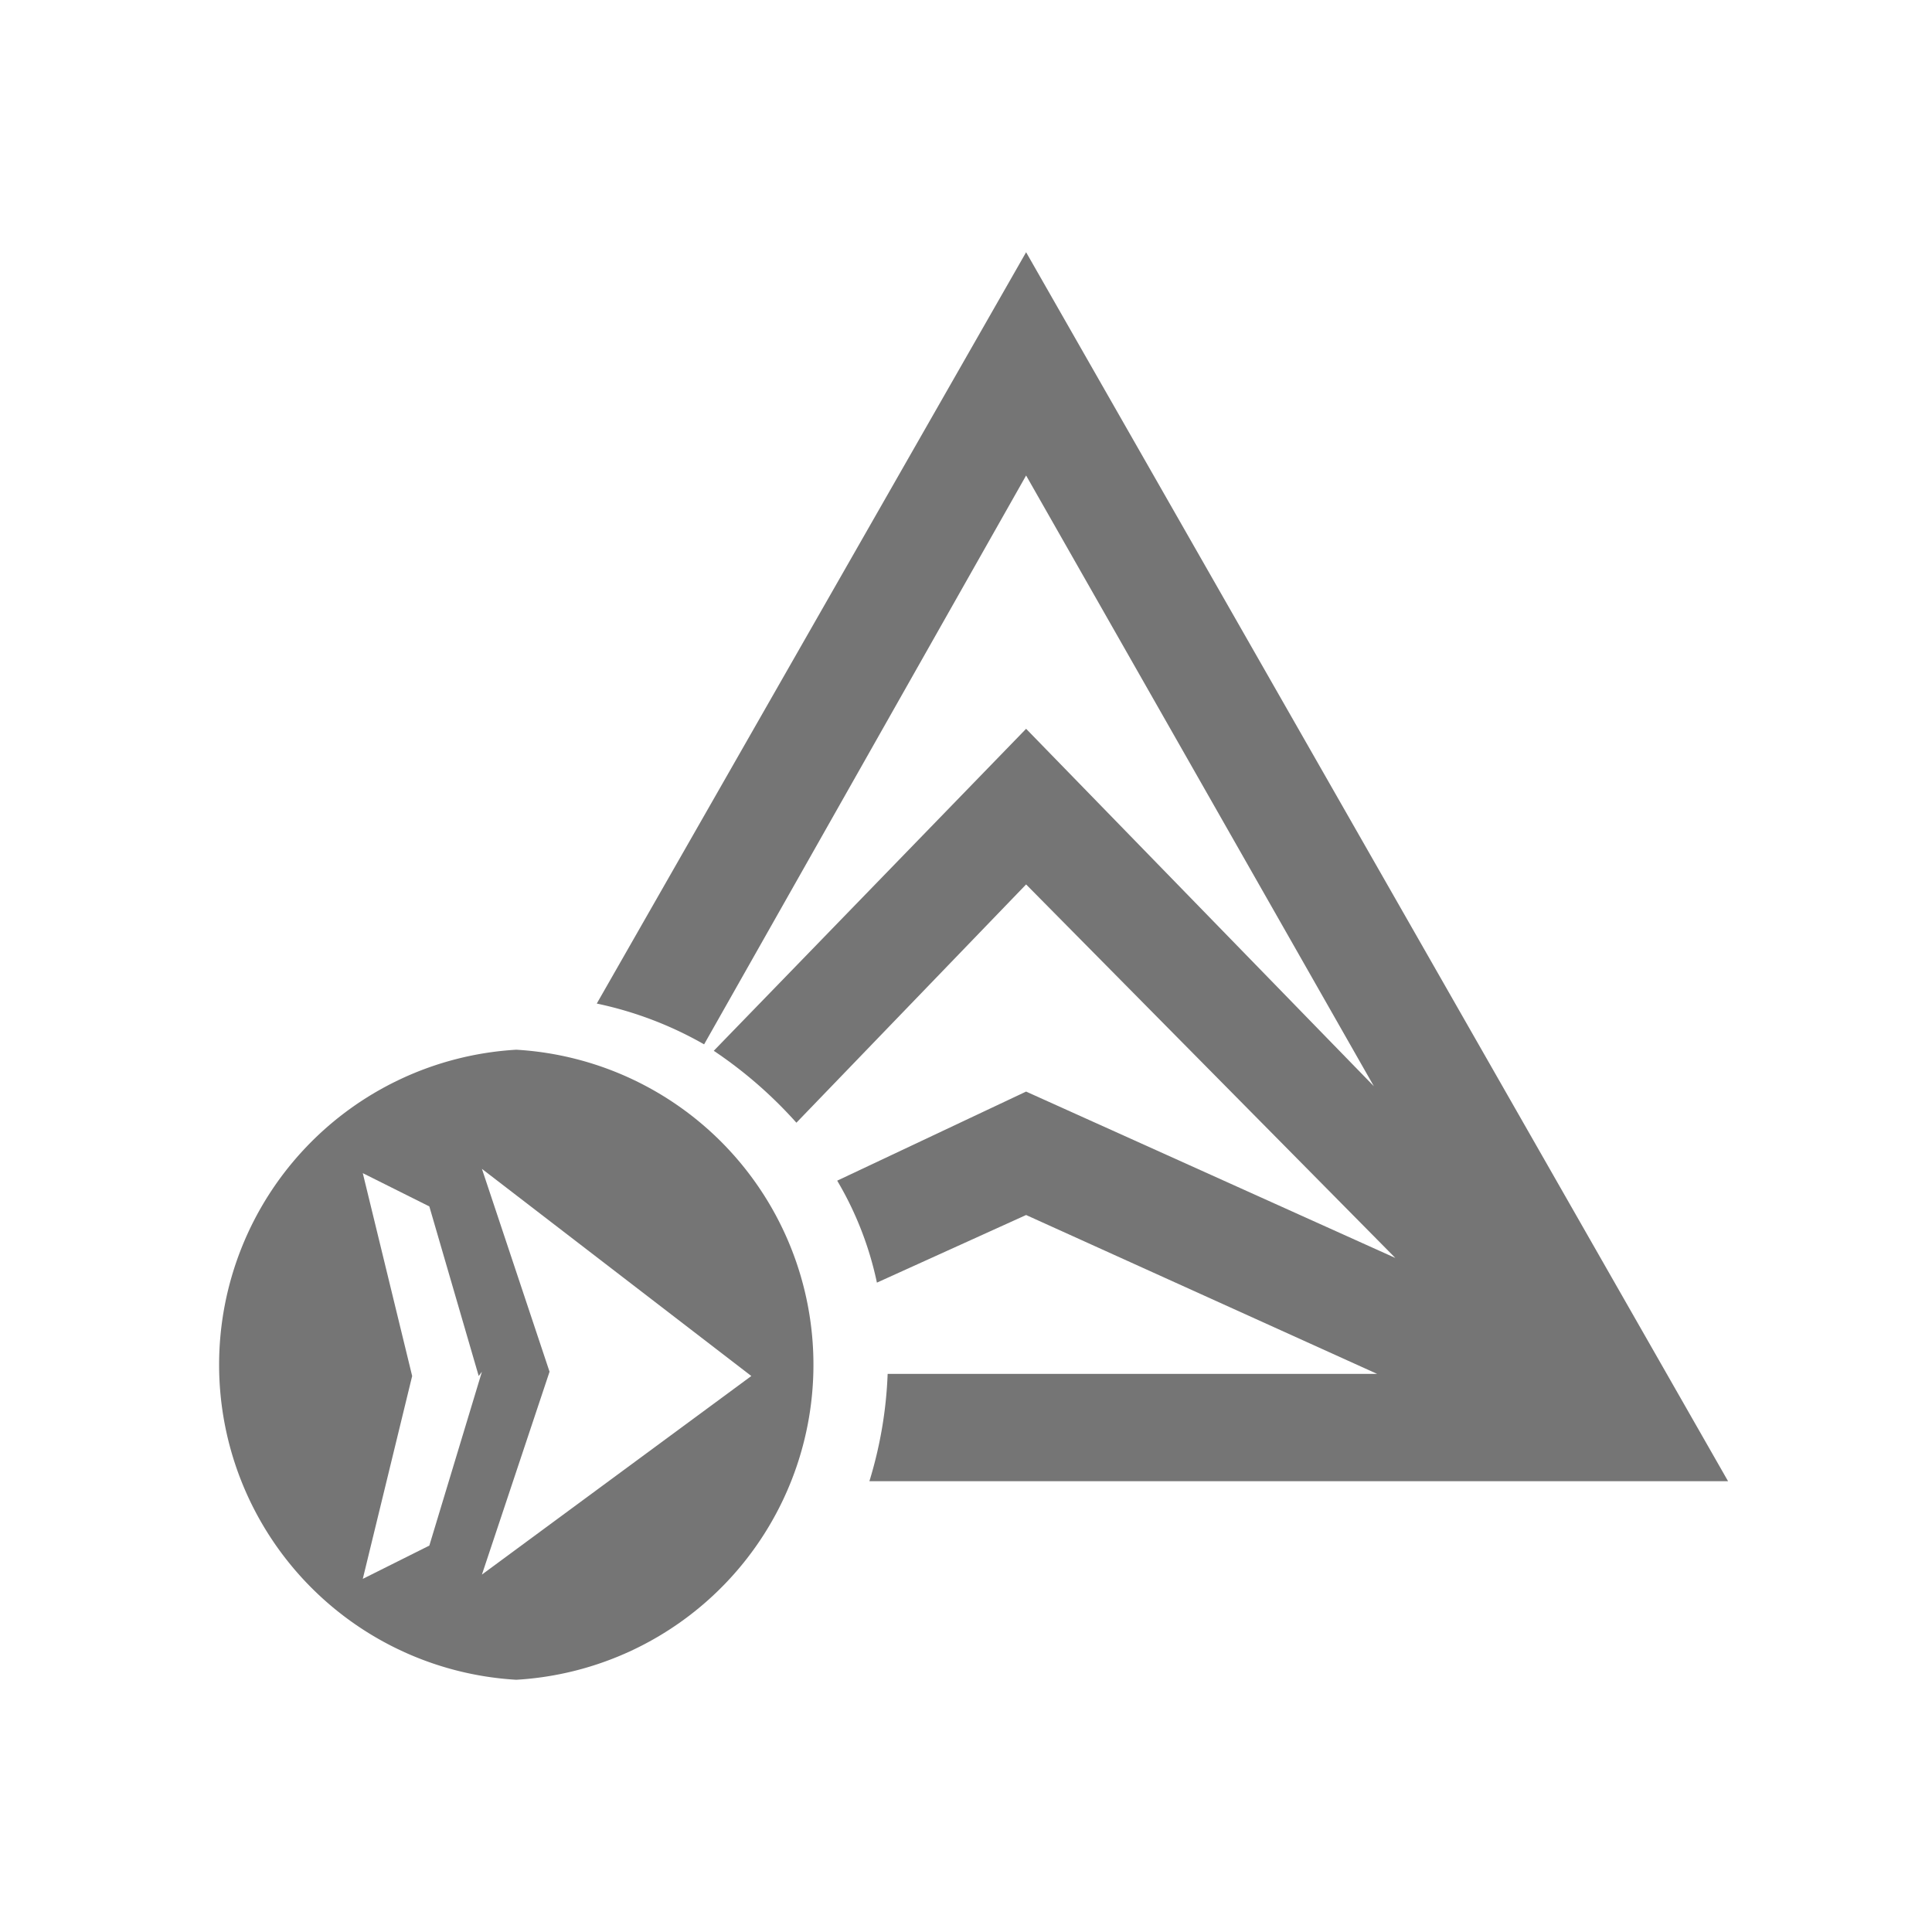 <svg xmlns:xlink="http://www.w3.org/1999/xlink" xmlns="http://www.w3.org/2000/svg" viewBox="0 0 18 18" fit="" height="500" width="500" preserveAspectRatio="xMidYMid meet" focusable="false"><path d="M4.81 9.78a2.94 2.94 0 000 5.87 2.94 2.94 0 000-5.87zm-.32 3L4 14.4l-.62.31.46-1.89-.46-1.89.62.31.46 1.58zm0 1.89l.63-1.89-.63-1.89L7 12.82z" fill="#000000" fill-opacity="0.54"></path><path d="M9.56 2.35l-4 7a3.44 3.44 0 011 .38l3-5.3 3.24 5.69-3.24-3.33-2.91 3a4.07 4.07 0 01.77.67l2.14-2.22L13 11.72l-3.44-1.55L7.8 11a3.13 3.13 0 01.37.95l1.39-.63 3.27 1.48H8.27a3.89 3.89 0 01-.17 1h8z" fill="#000000" fill-opacity="0.54"></path></svg>